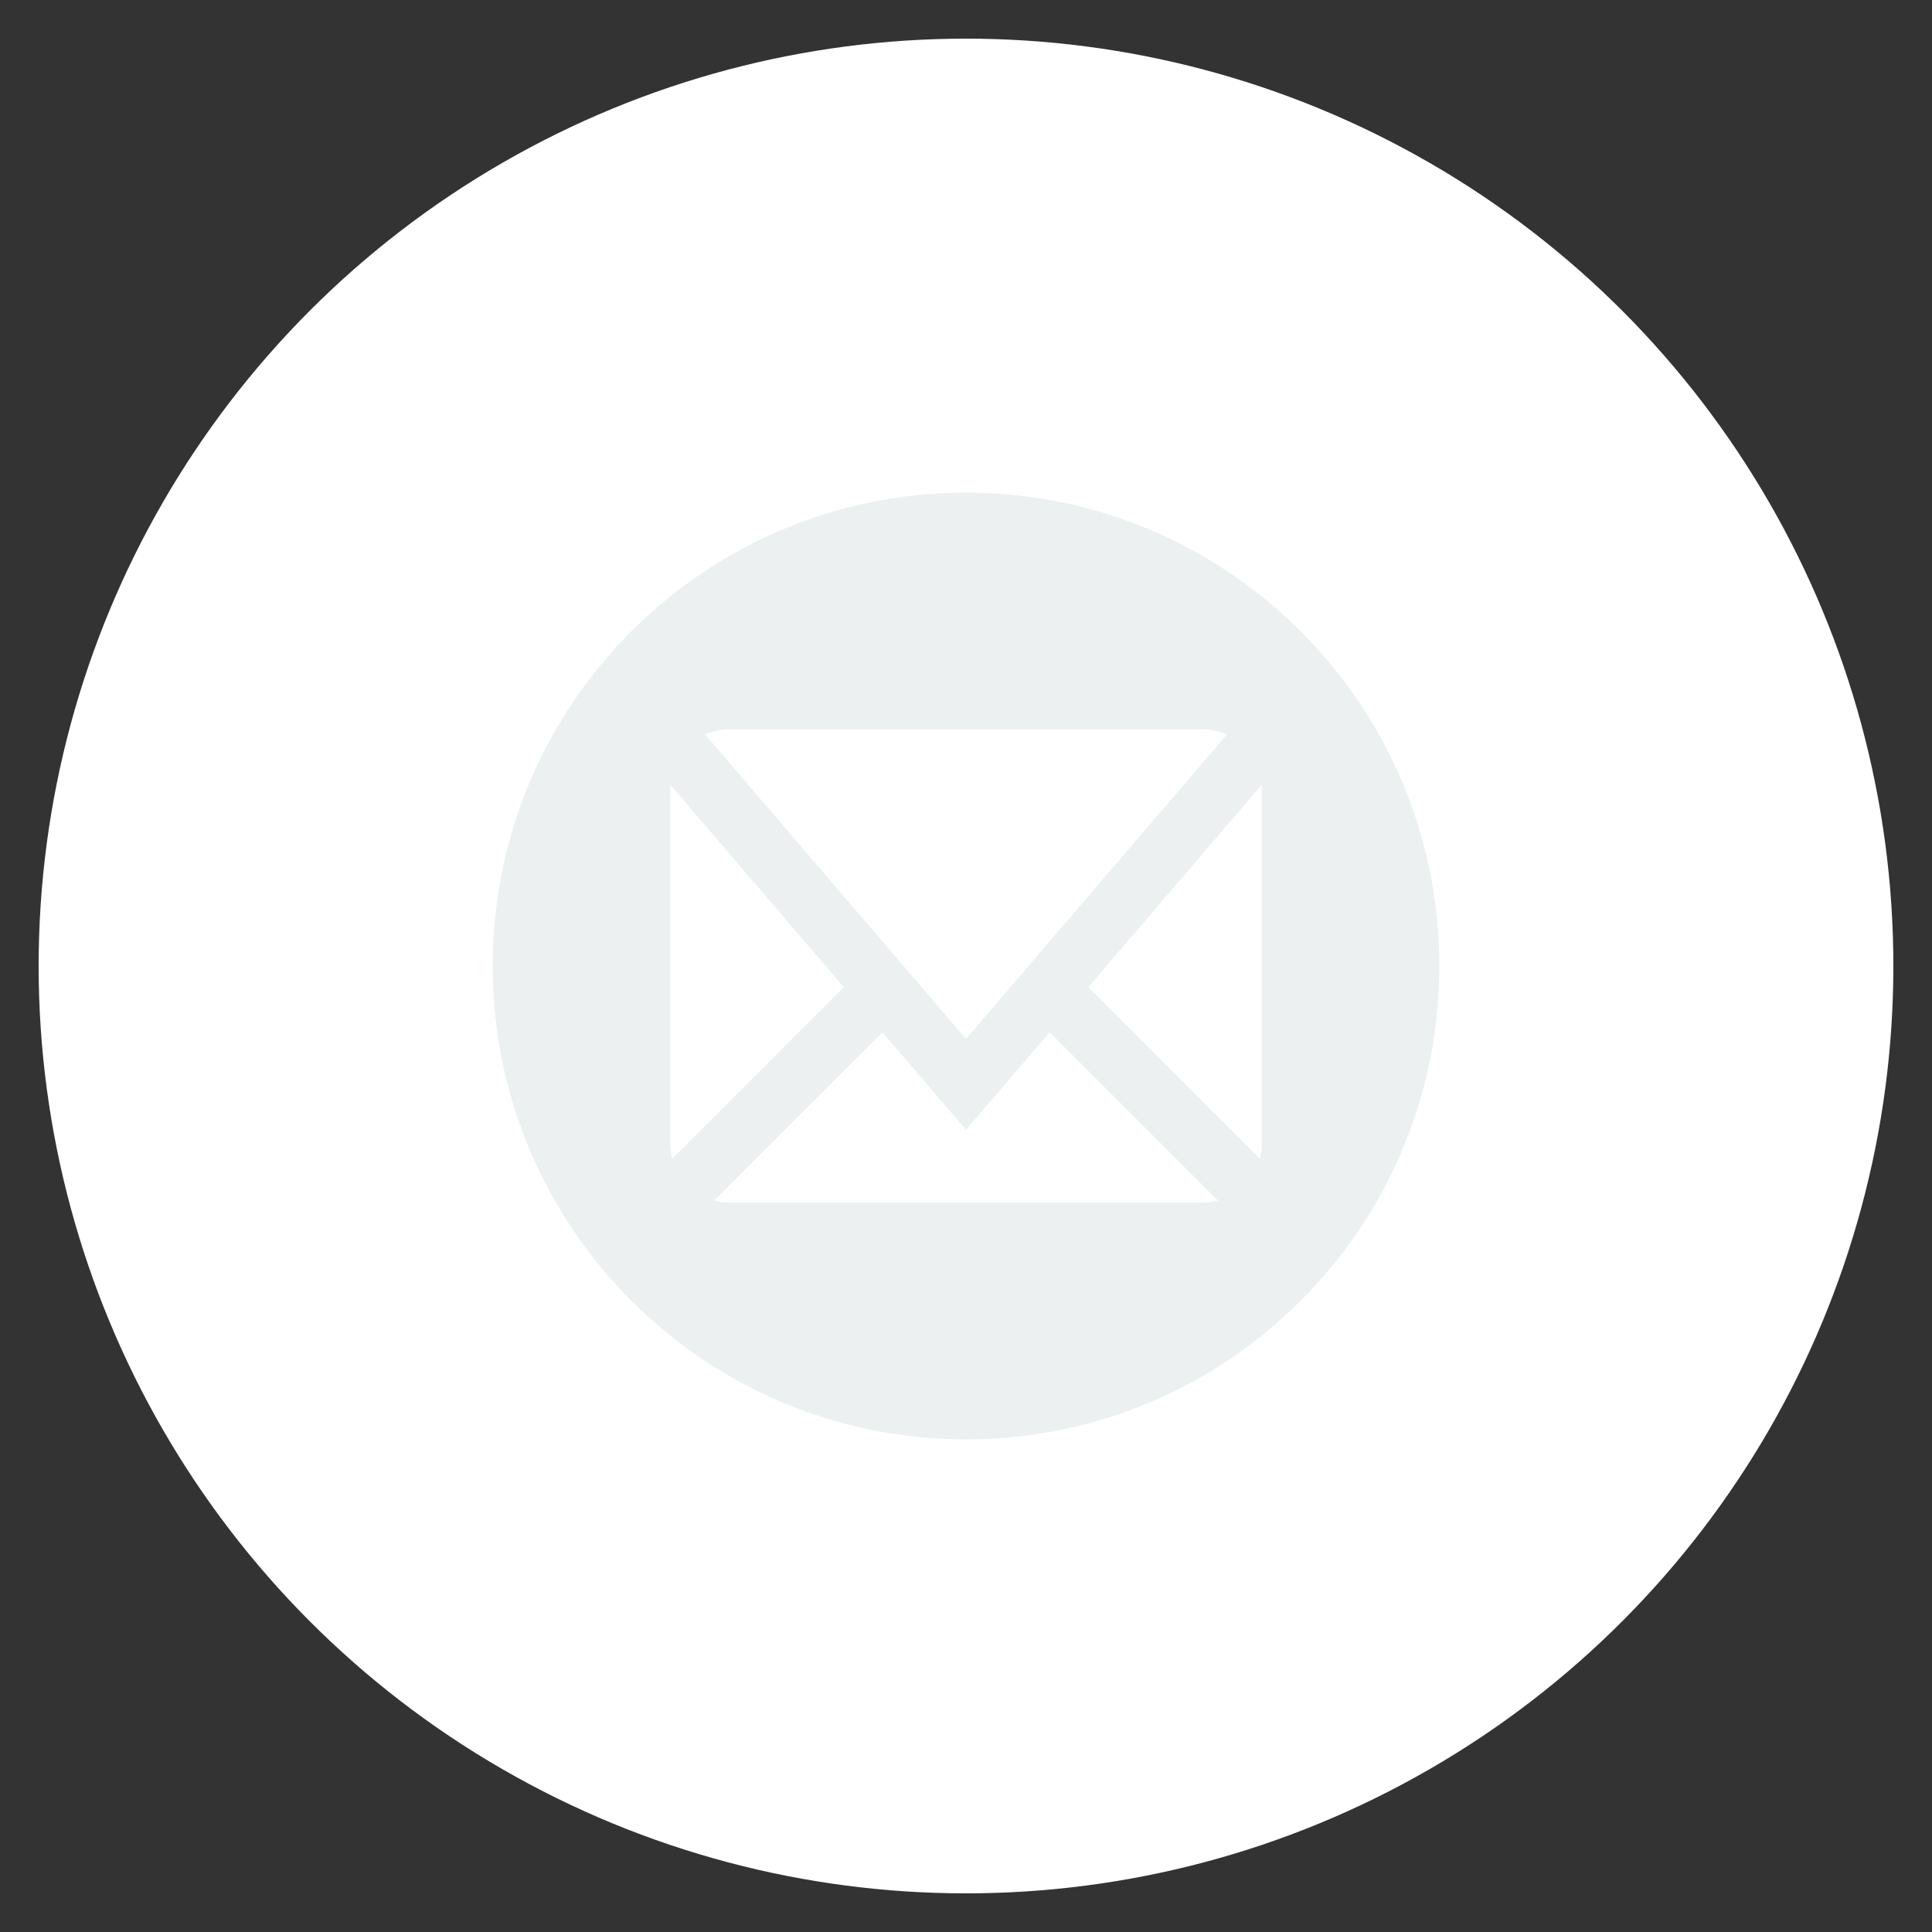 <?xml version="1.0" encoding="utf-8"?>
<!-- Generate more at customizr.net -->
<!DOCTYPE svg PUBLIC "-//W3C//DTD SVG 1.1//EN" "http://www.w3.org/Graphics/SVG/1.1/DTD/svg11.dtd">
<svg id="mail" class="custom-icon" version="1.1" xmlns="http://www.w3.org/2000/svg" xmlns:xlink="http://www.w3.org/1999/xlink" viewBox="0 0 100 100" style="height:100px;width:100px;"><rect x="0" y="0" width="100" height="100" fill="#333333" stroke="none"/><circle class="outer-shape" cx="50" cy="50" r="48" style="opacity: 1; fill: rgb(255, 255, 255);"></circle>
	<path class="inner-shape" style="opacity: 1; fill: rgb(236, 240, 241);" transform="translate(25,25) scale(0.5)" d="M50,1C22.938,1,1,22.938,1,50s21.938,49,49,49s49-21.938,49-49S77.062,1,50,1z M25.5,25.5h49 c0.874,0,1.723,0.188,2.502,0.542L50,57.544L22.998,26.041C23.777,25.687,24.626,25.499,25.5,25.5L25.5,25.5z M19.375,68.375v-36.75 c0-0.128,0.005-0.256,0.014-0.383l17.96,20.953L19.587,69.958C19.448,69.447,19.376,68.916,19.375,68.375L19.375,68.375z M74.5,74.5 h-49c-0.541,0-1.072-0.073-1.583-0.212l17.429-17.429L50,66.956l8.653-10.096l17.429,17.429C75.572,74.427,75.041,74.5,74.5,74.5 L74.5,74.5z M80.625,68.375c0,0.541-0.073,1.072-0.211,1.583L62.652,52.195l17.96-20.953c0.008,0.127,0.014,0.255,0.014,0.383 L80.625,68.375L80.625,68.375z"></path>
</svg>

